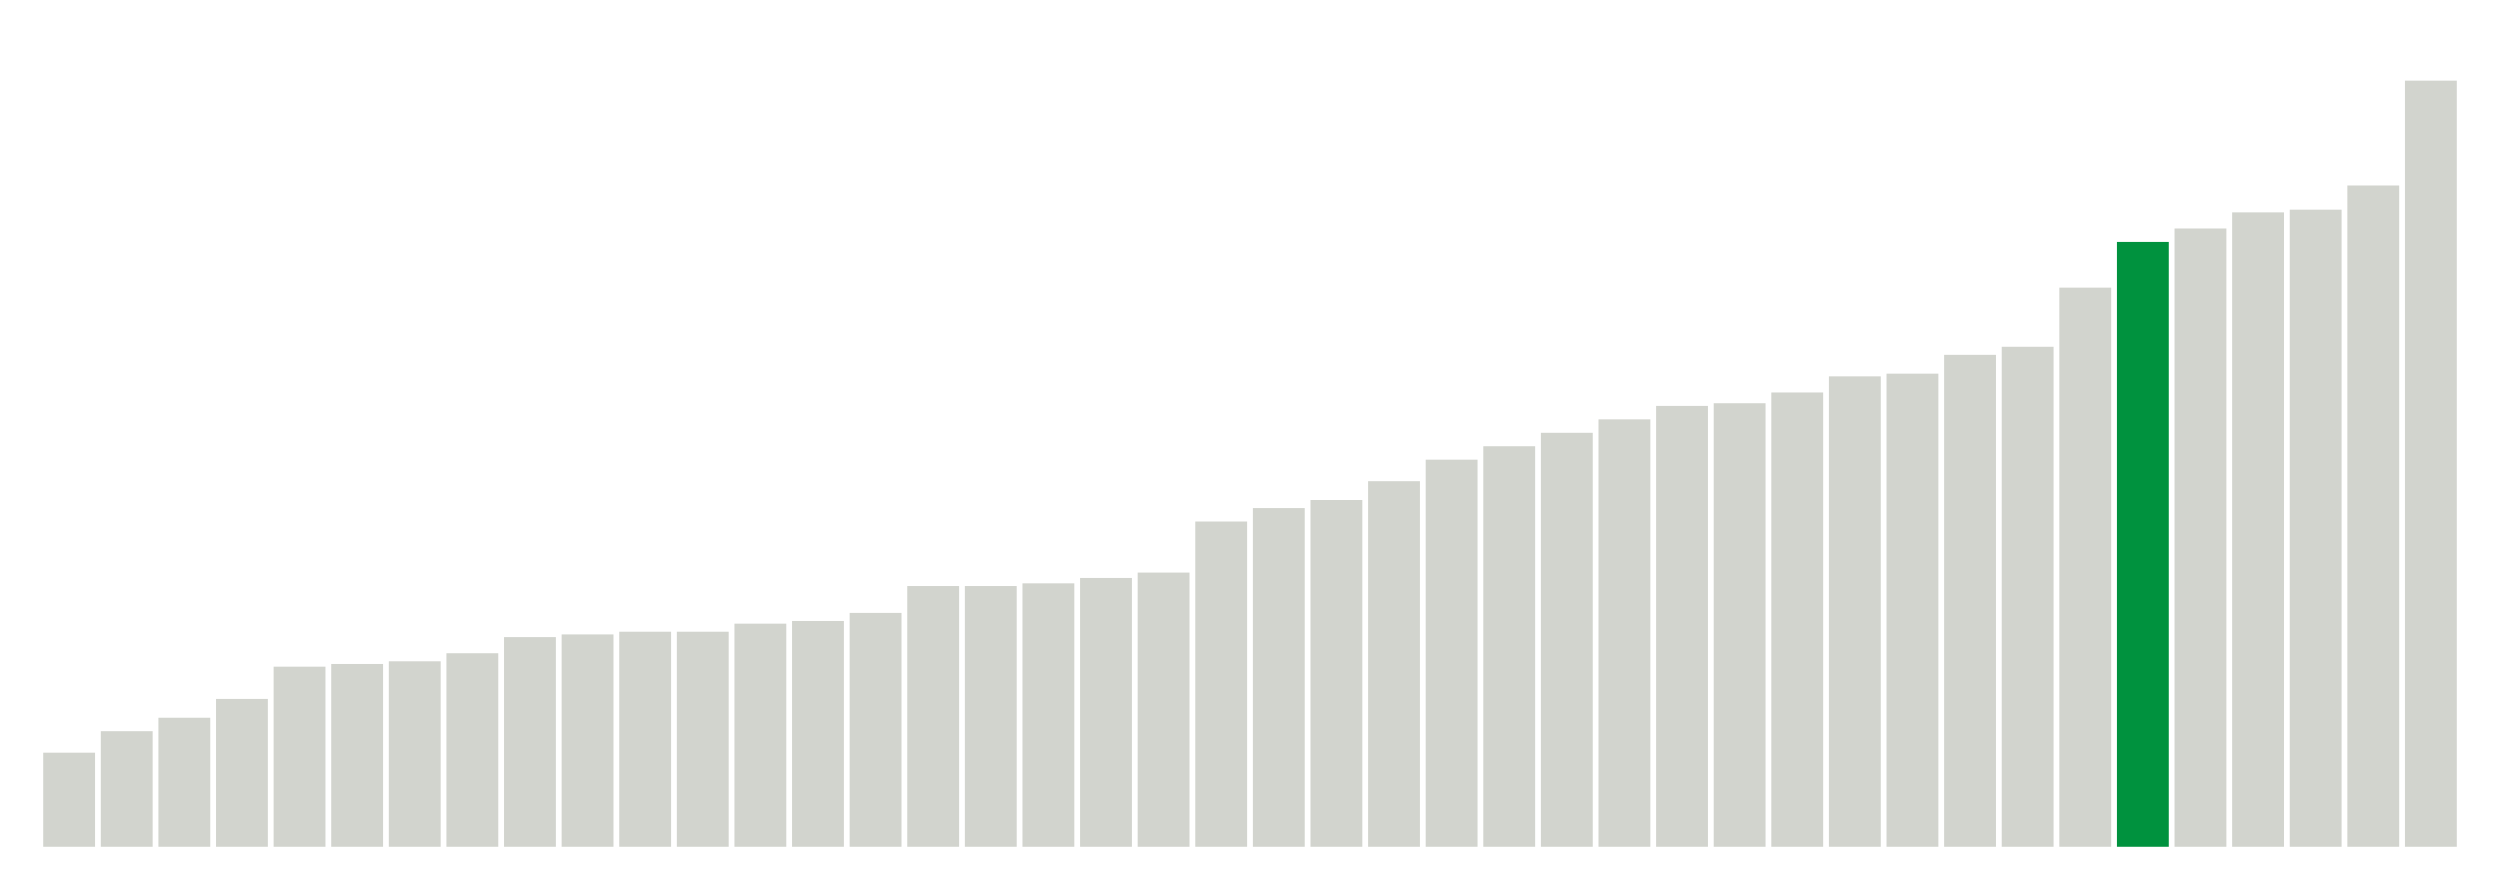 <svg xmlns="http://www.w3.org/2000/svg" xmlns:xlink="http://www.w3.org/1999/xlink" version="1.1" class="marks" width="310" height="110" ><g fill="none" stroke-miterlimit="10" transform="translate(5,5)"><g class="mark-group role-frame root" role="graphics-object" aria-roledescription="group mark container"><g transform="translate(0,0)"><path class="background" aria-hidden="true" d="M0,0h300v100h-300Z" stroke="#ddd" stroke-width="0"/><g><g class="mark-rect role-mark marks" role="graphics-symbol" aria-roledescription="rect mark container"><path d="M0.357,88.333h6.429v11.667h-6.429Z" fill="#D2D4CE"/><path d="M7.5,85.667h6.429v14.333h-6.429Z" fill="#D2D4CE"/><path d="M14.643,84h6.429v16h-6.429Z" fill="#D2D4CE"/><path d="M21.786,81.667h6.429v18.333h-6.429Z" fill="#D2D4CE"/><path d="M28.929,77.667h6.429v22.333h-6.429Z" fill="#D2D4CE"/><path d="M36.071,77.333h6.429v22.667h-6.429Z" fill="#D2D4CE"/><path d="M43.214,77h6.429v23h-6.429Z" fill="#D2D4CE"/><path d="M50.357,76h6.429v24h-6.429Z" fill="#D2D4CE"/><path d="M57.5,74h6.429v26h-6.429Z" fill="#D2D4CE"/><path d="M64.643,73.667h6.429v26.333h-6.429Z" fill="#D2D4CE"/><path d="M71.786,73.333h6.429v26.667h-6.429Z" fill="#D2D4CE"/><path d="M78.929,73.333h6.429v26.667h-6.429Z" fill="#D2D4CE"/><path d="M86.071,72.333h6.429v27.667h-6.429Z" fill="#D2D4CE"/><path d="M93.214,72h6.429v28h-6.429Z" fill="#D2D4CE"/><path d="M100.357,71h6.429v29h-6.429Z" fill="#D2D4CE"/><path d="M107.5,67.667h6.429v32.333h-6.429Z" fill="#D2D4CE"/><path d="M114.643,67.667h6.429v32.333h-6.429Z" fill="#D2D4CE"/><path d="M121.786,67.333h6.429v32.667h-6.429Z" fill="#D2D4CE"/><path d="M128.929,66.667h6.429v33.333h-6.429Z" fill="#D2D4CE"/><path d="M136.071,66h6.429v34h-6.429Z" fill="#D2D4CE"/><path d="M143.214,59.667h6.429v40.333h-6.429Z" fill="#D2D4CE"/><path d="M150.357,58h6.429v42h-6.429Z" fill="#D2D4CE"/><path d="M157.5,57h6.429v43h-6.429Z" fill="#D2D4CE"/><path d="M164.643,54.667h6.429v45.333h-6.429Z" fill="#D2D4CE"/><path d="M171.786,52h6.429v48h-6.429Z" fill="#D2D4CE"/><path d="M178.929,50.333h6.429v49.667h-6.429Z" fill="#D2D4CE"/><path d="M186.071,48.667h6.429v51.333h-6.429Z" fill="#D2D4CE"/><path d="M193.214,47h6.429v53h-6.429Z" fill="#D2D4CE"/><path d="M200.357,45.333h6.429v54.667h-6.429Z" fill="#D2D4CE"/><path d="M207.5,45h6.429v55h-6.429Z" fill="#D2D4CE"/><path d="M214.643,43.667h6.429v56.333h-6.429Z" fill="#D2D4CE"/><path d="M221.786,41.667h6.429v58.333h-6.429Z" fill="#D2D4CE"/><path d="M228.929,41.333h6.429v58.667h-6.429Z" fill="#D2D4CE"/><path d="M236.071,39h6.429v61h-6.429Z" fill="#D2D4CE"/><path d="M243.214,38h6.429v62h-6.429Z" fill="#D2D4CE"/><path d="M250.357,30.667h6.429v69.333h-6.429Z" fill="#D2D4CE"/><path d="M257.5,25h6.429v75h-6.429Z" fill="#00923E"/><path d="M264.643,23.333h6.429v76.667h-6.429Z" fill="#D2D4CE"/><path d="M271.786,21.333h6.429v78.667h-6.429Z" fill="#D2D4CE"/><path d="M278.929,21h6.429v79h-6.429Z" fill="#D2D4CE"/><path d="M286.071,18h6.429v82h-6.429Z" fill="#D2D4CE"/><path d="M293.214,5h6.429v95h-6.429Z" fill="#D2D4CE"/></g></g><path class="foreground" aria-hidden="true" d="" display="none"/></g></g></g></svg>